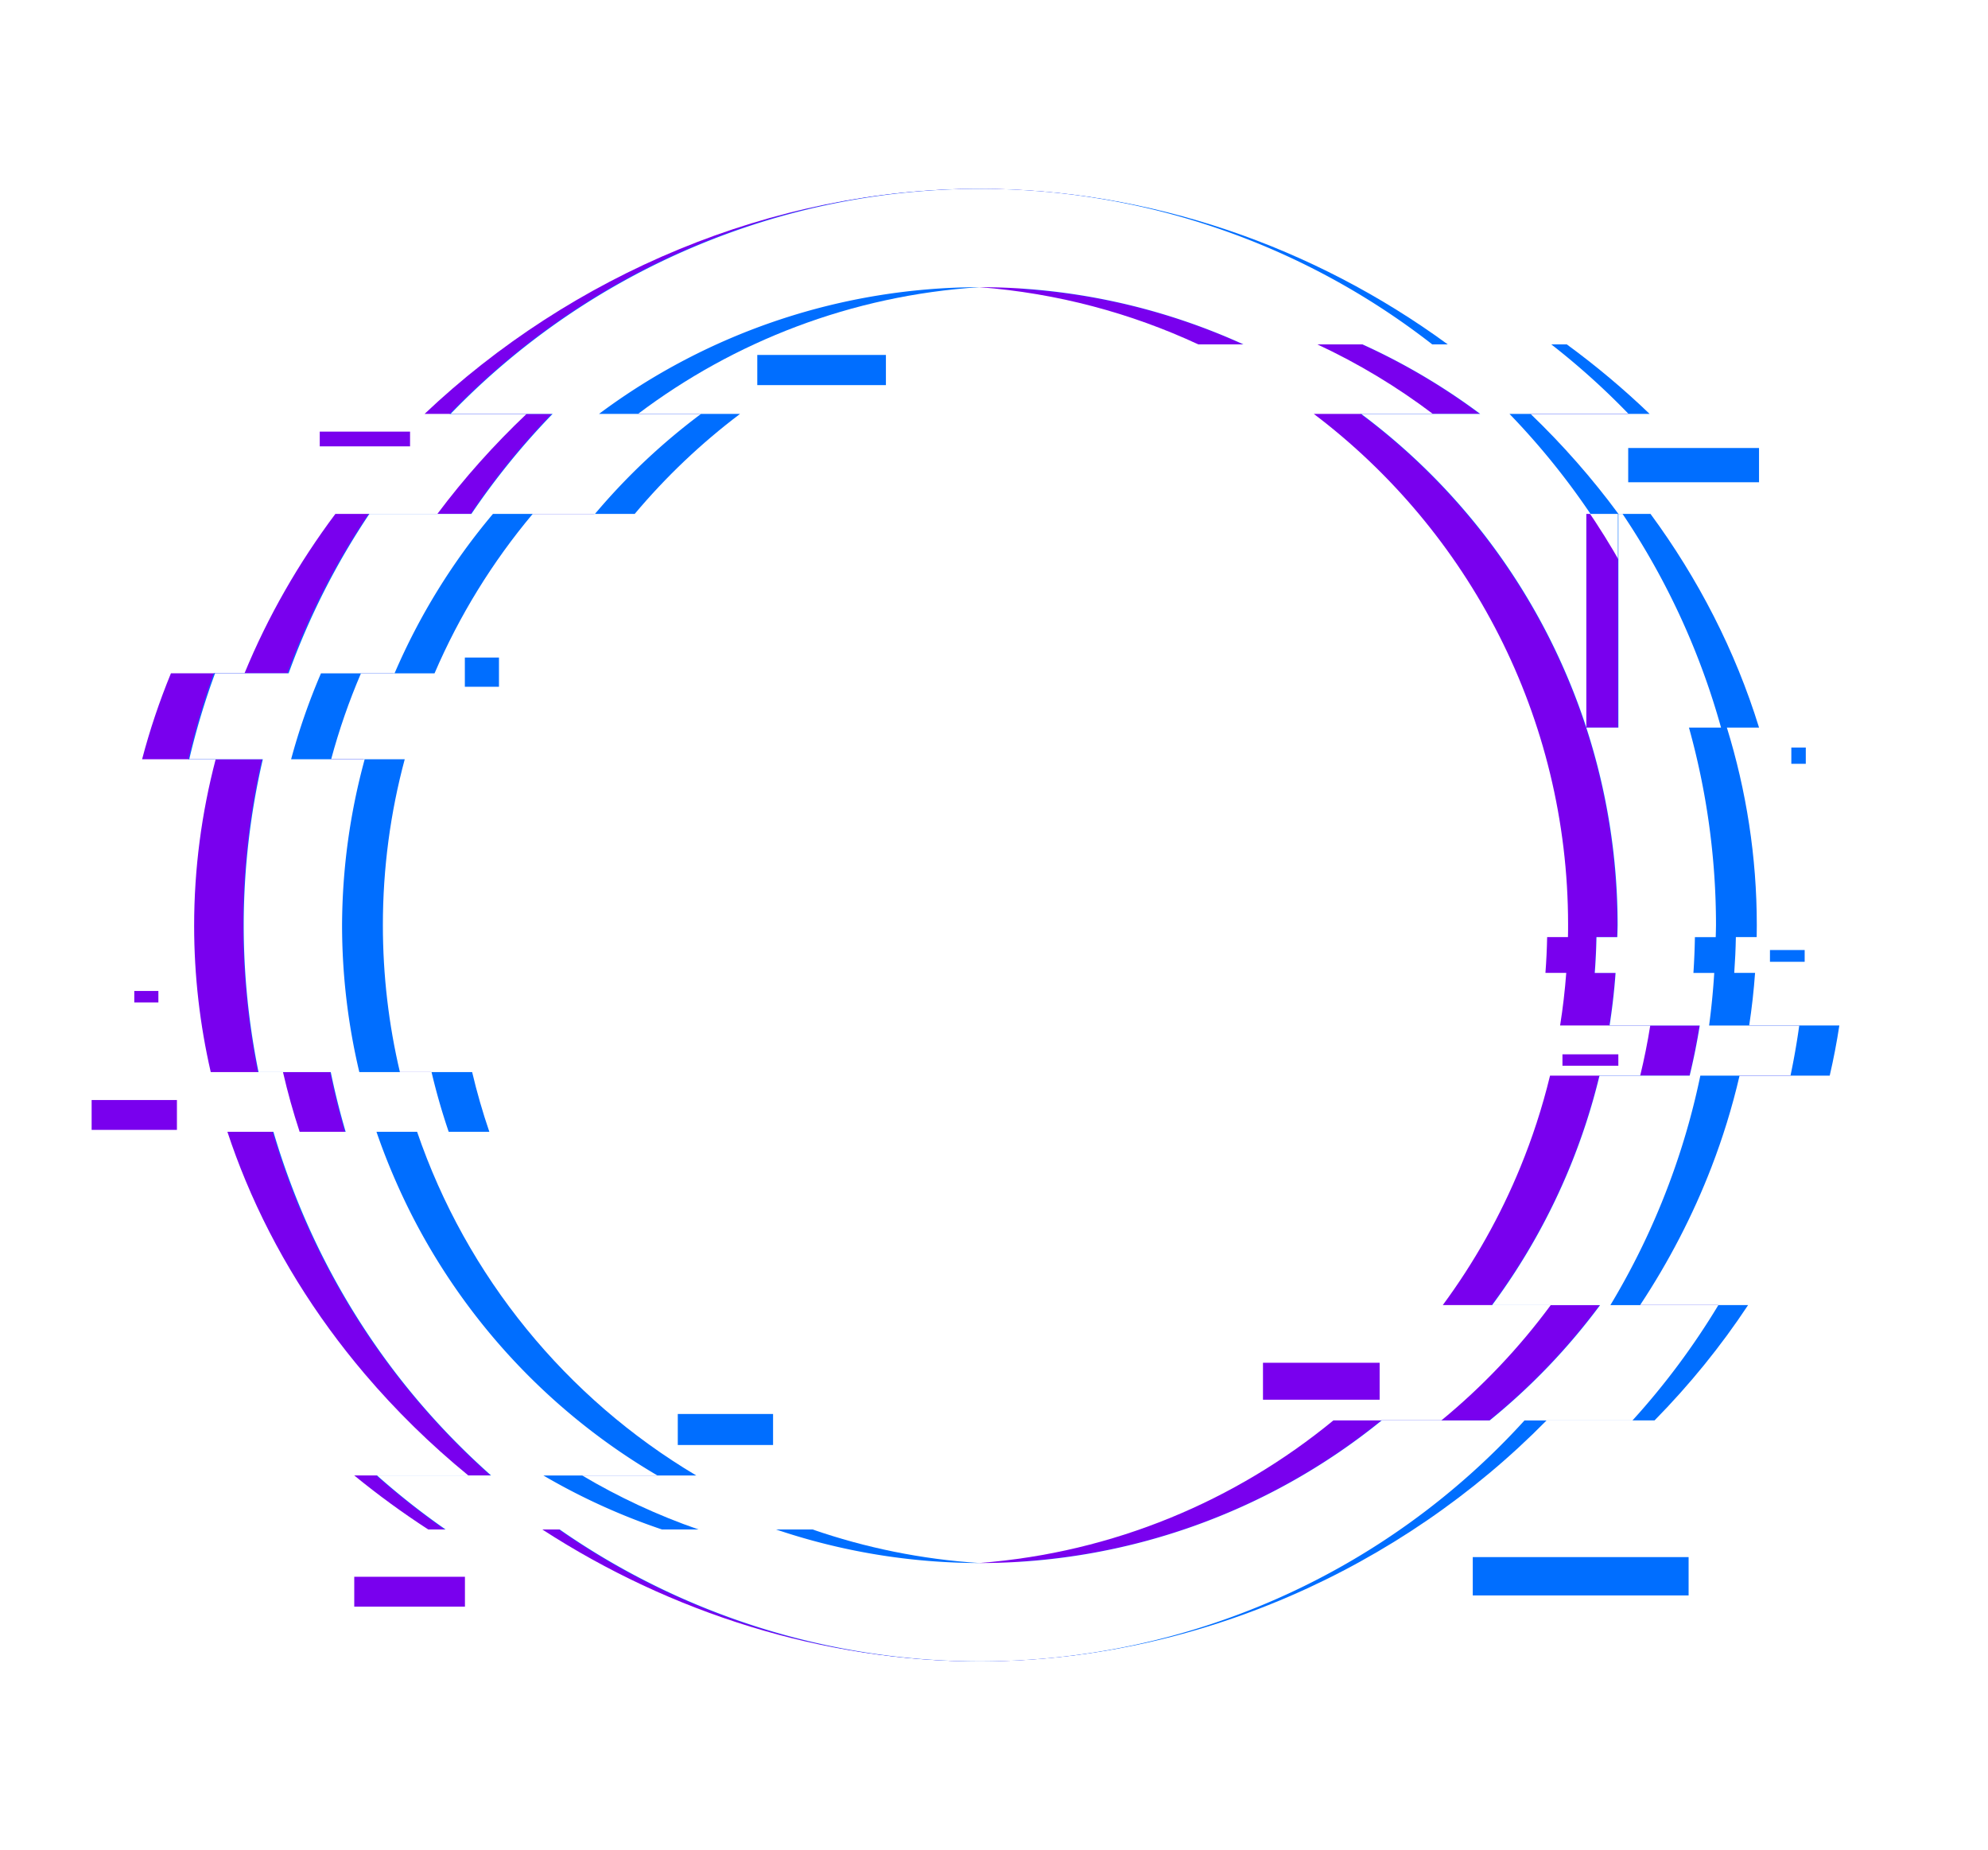 <?xml version="1.0" encoding="UTF-8" standalone="no"?>
<svg
   width="668.708"
   height="622.228"
   viewBox="0 0 176.929 164.631"
   version="1.1"
   id="svg5"
   xml:space="preserve"
   sodipodi:docname="path354-3-9-0-97-9.svg"
   inkscape:export-filename="path354-3-9-0-97-9.svg"
   inkscape:export-xdpi="96"
   inkscape:export-ydpi="96"
   xmlns:inkscape="http://www.inkscape.org/namespaces/inkscape"
   xmlns:sodipodi="http://sodipodi.sourceforge.net/DTD/sodipodi-0.dtd"
   xmlns="http://www.w3.org/2000/svg"
   xmlns:svg="http://www.w3.org/2000/svg"><sodipodi:namedview
     id="namedview6087"
     pagecolor="#505050"
     bordercolor="#ffffff"
     borderopacity="1"
     inkscape:showpageshadow="0"
     inkscape:pageopacity="0"
     inkscape:pagecheckerboard="1"
     inkscape:deskcolor="#505050"
     inkscape:document-units="mm"
     showgrid="false" /><defs
     id="defs2"><filter
       style="color-interpolation-filters:sRGB"
       id="filter30746"
       x="-0.117"
       y="-0.128"
       width="1.235"
       height="1.256"><feFlood
         flood-opacity="1"
         flood-color="rgb(0,157,201)"
         result="flood"
         id="feFlood30736" /><feComposite
         in="flood"
         in2="SourceGraphic"
         operator="in"
         result="composite1"
         id="feComposite30738" /><feGaussianBlur
         in="composite1"
         stdDeviation="7"
         result="blur"
         id="feGaussianBlur30740" /><feOffset
         dx="0.044"
         dy="0"
         result="offset"
         id="feOffset30742" /><feComposite
         in="SourceGraphic"
         in2="offset"
         operator="over"
         result="composite2"
         id="feComposite30744" /></filter></defs><g
     id="layer1"
     transform="translate(-1183.014,-379.117)"><path
       id="path354-3-9-0-97-9"
       style="fill:#7900ee;fill-opacity:1;stroke:#000000;stroke-width:0"
       d="m 1270.176,395.917 -5e-4,8.752 c 6.934,0.535 13.497,2.308 19.482,5.09 h 10.595 c 3.66,1.702 7.103,3.782 10.283,6.187 h -10.595 c 13.791,10.43 22.625,26.987 22.631,45.43 -10e-5,0.376 10e-5,0.751 -0.011,1.126 h -1.853 c -0.021,1.068 -0.072,2.129 -0.152,3.183 h 1.853 c -0.119,1.578 -0.302,3.14 -0.548,4.682 h 8.024 c -0.24,1.506 -0.539,2.994 -0.895,4.46 h -8.024 c -0.346,1.426 -0.746,2.832 -1.197,4.215 -0.43,1.318 -0.907,2.617 -1.429,3.892 -1.799,4.398 -4.131,8.53 -6.919,12.31 h 9.609 c -2.809,3.808 -6.081,7.259 -9.737,10.263 h -9.61 c -8.69,7.141 -19.547,11.764 -31.507,12.687 l 5e-4,8.752 c 19.21,-6e-5 36.489,-8.268 48.472,-21.439 h 9.609 c 2.871,-3.155 5.438,-6.592 7.654,-10.263 h -9.61 c 2.331,-3.861 4.275,-7.982 5.779,-12.31 0.445,-1.28 0.85,-2.578 1.216,-3.892 0.386,-1.387 0.728,-2.793 1.024,-4.215 h 8.024 c 0.305,-1.469 0.561,-2.957 0.766,-4.46 h -8.024 c 0.211,-1.544 0.367,-3.106 0.469,-4.682 h -1.853 c 0.068,-1.055 0.111,-2.116 0.128,-3.183 h 1.853 c 0.01,-0.356 0.01,-0.713 0.01,-1.07 0,-17.668 -6.995,-33.702 -18.365,-45.486 h 10.594 c -2.141,-2.219 -4.437,-4.287 -6.871,-6.187 h -10.595 c -11.111,-8.674 -25.091,-13.843 -40.279,-13.843 z m 0,0 c -18.499,6e-5 -36.346,7.685 -49.375,20.029 h 9.079 c -2.9,2.747 -5.562,5.722 -7.939,8.898 h -9.079 c -3.278,4.381 -6.013,9.139 -8.087,14.185 h -6.548 c -1.02,2.482 -1.881,5.034 -2.566,7.646 h 6.548 c -1.249,4.762 -1.917,9.721 -1.917,14.816 0,4.459 0.513,8.814 1.478,13.021 h 6.429 c 0.413,1.798 0.908,3.569 1.482,5.311 h -6.429 c 0.483,1.466 1.022,2.911 1.613,4.332 2.594,6.237 6.203,12.026 10.598,17.202 2.781,3.276 5.879,6.305 9.231,9.048 h -10.152 c 2.099,1.718 4.298,3.323 6.583,4.805 h 10.152 c 11.411,7.4 24.971,11.739 38.899,11.739 l -4.368,-8.93 c -4.801,-0.371 -9.424,-1.333 -13.8,-2.809 h -10.152 c -3.701,-1.248 -7.226,-2.865 -10.533,-4.805 h 10.152 c -9.205,-5.402 -16.722,-13.313 -21.65,-22.761 -0.595,-1.141 -1.154,-2.304 -1.672,-3.489 -0.619,-1.415 -1.182,-2.861 -1.686,-4.332 h 6.429 c -0.594,-1.735 -1.106,-3.506 -1.533,-5.311 h -6.429 c -0.994,-4.204 -1.52,-8.584 -1.52,-13.079 0,-5.097 0.678,-10.045 1.947,-14.758 h -6.548 c 0.707,-2.627 1.598,-5.18 2.659,-7.646 h 6.547 c 2.222,-5.163 5.189,-9.939 8.771,-14.185 h 9.079 c 2.793,-3.309 5.96,-6.298 9.439,-8.898 h -9.08 c 8.345,-6.237 18.488,-10.241 29.58,-11.097 z m -58.705,21.603 v 1.313 h 8.037 v -1.313 z m -16.506,49.772 v 1.025 h 2.145 v -1.025 z m 127.105,5.64 v 1.014 h 4.974 v -1.014 z m -130.901,4.065 v 2.656 h 7.591 v -2.656 z m 104.248,23.381 v 3.289 h 10.383 v -3.289 z m -80.875,19.043 v 2.653 h 9.851 v -2.653 z" /><path
       id="path354-3-6-3-6-73-5"
       style="fill:#006eff;fill-opacity:1;stroke:#000000;stroke-width:0"
       d="m 1270.176,395.917 c -18.514,6e-5 -35.231,7.682 -47.147,20.029 h 9.079 c -2.651,2.747 -5.066,5.722 -7.207,8.898 h -9.079 c -2.955,4.381 -5.394,9.138 -7.23,14.185 h -6.547 c -0.903,2.482 -1.662,5.034 -2.263,7.646 h 6.548 c -1.092,4.743 -1.669,9.683 -1.669,14.758 0,4.479 0.45,8.853 1.306,13.079 h 6.428 c 0.364,1.798 0.802,3.569 1.311,5.311 h -6.429 c 0.428,1.466 0.906,2.911 1.431,4.332 2.306,6.236 5.534,12.025 9.518,17.202 2.521,3.276 5.346,6.305 8.431,9.048 h -10.152 c 1.931,1.718 3.964,3.323 6.09,4.805 h 10.152 c 10.61,7.399 23.512,11.739 37.429,11.739 v -8.752 c -5.176,-0.336 -10.153,-1.363 -14.844,-2.986 h -10.152 c -3.636,-1.258 -7.1,-2.874 -10.352,-4.805 h 10.152 c -11.563,-6.866 -20.448,-17.712 -24.845,-30.582 h 6.429 c -0.593,-1.735 -1.104,-3.507 -1.53,-5.311 h -6.429 c -0.991,-4.206 -1.516,-8.586 -1.516,-13.079 0,-5.095 0.678,-10.043 1.945,-14.758 h -6.548 c 0.706,-2.626 1.595,-5.18 2.653,-7.646 h 6.548 c 2.215,-5.159 5.169,-9.935 8.736,-14.185 h 9.079 c 2.775,-3.306 5.92,-6.293 9.374,-8.898 h -9.079 c 8.544,-6.442 18.977,-10.537 30.379,-11.277 z m 5e-4,0 3.677,8.89 c 7.043,0.457 13.717,2.186 19.805,4.953 h 10.595 c 3.721,1.691 7.221,3.772 10.453,6.187 h -10.595 c 9.3,6.946 16.376,16.664 20.039,27.893 v -18.995 h 2.856 v 18.995 c 0,0.006 -2e-4,0.012 0.01,0.019 h 12.55 c -2.117,-6.856 -5.423,-13.26 -9.659,-19.014 v 0 h -2.856 c -2.338,-3.175 -4.959,-6.151 -7.818,-8.898 h 10.595 c -2.31,-2.218 -4.774,-4.287 -7.372,-6.187 h -10.595 c -11.863,-8.674 -26.492,-13.843 -41.68,-13.843 z m -19.766,14.782 v 2.687 h 11.448 v -2.687 z m 77.511,8.279 v 3.05 h 11.643 v -3.05 z m -103.537,18.648 v 2.6 h 3.037 v -2.6 z m 99.771,6.232 c 1.806,5.542 2.781,11.45 2.783,17.574 0,0.357 10e-5,0.714 -0.01,1.07 h -1.853 c -0.02,1.068 -0.069,2.129 -0.148,3.183 h 1.853 c -0.117,1.579 -0.299,3.141 -0.543,4.682 h 8.024 c -0.239,1.507 -0.537,2.994 -0.892,4.46 h -8.024 c -0.346,1.427 -0.745,2.832 -1.196,4.215 -0.43,1.319 -0.908,2.617 -1.431,3.892 -1.805,4.404 -4.147,8.536 -6.95,12.31 h 9.61 c -2.833,3.815 -6.136,7.265 -9.827,10.263 h -9.61 c -8.845,7.185 -19.916,11.773 -32.089,12.564 l -3.677,8.875 c 19.21,-6e-5 37.525,-8.268 50.481,-21.439 h 9.61 c 3.103,-3.155 5.899,-6.592 8.326,-10.263 h -9.61 c 2.552,-3.861 4.697,-7.982 6.362,-12.31 0.492,-1.28 0.943,-2.578 1.349,-3.892 0.429,-1.387 0.81,-2.793 1.139,-4.215 h 8.024 c 0.341,-1.469 0.626,-2.957 0.856,-4.46 h -8.024 c 0.236,-1.544 0.411,-3.106 0.524,-4.682 h -1.853 c 0.076,-1.055 0.124,-2.116 0.144,-3.183 h 1.853 c 0.01,-0.356 0.01,-0.713 0.01,-1.07 0,-6.088 -0.936,-11.981 -2.663,-17.574 h -5e-4 z m 18.284,1.774 v 1.448 h 1.287 v -1.448 z m -1.902,18.02 v 1.046 h 3.089 v -1.046 z m -97.202,41.285 v 2.758 h 8.48 v -2.758 z m 70.752,12.733 v 3.409 h 19.21 v -3.409 z" /><path
       id="path354-6-61-9-5-4"
       style="fill:#ffffff;fill-opacity:1;stroke:#000000;stroke-width:0;filter:url(#filter30746)"
       d="m 1270.176,395.917 a 65.516,65.516 0 0 0 -47.102,20.029 h 9.079 a 65.516,65.516 0 0 0 -7.229,8.898 h -9.079 a 65.516,65.516 0 0 0 -7.187,14.185 h -6.548 a 65.516,65.516 0 0 0 -2.296,7.646 h 6.548 a 65.516,65.516 0 0 0 -1.701,14.758 65.516,65.516 0 0 0 1.319,13.079 h 6.428 a 65.516,65.516 0 0 0 1.325,5.311 h -6.429 a 65.516,65.516 0 0 0 1.439,4.332 65.516,65.516 0 0 0 9.496,17.202 65.516,65.516 0 0 0 8.44,9.048 h -10.152 a 65.516,65.516 0 0 0 6.099,4.805 h 10.152 a 65.516,65.516 0 0 0 37.398,11.739 65.516,65.516 0 0 0 48.471,-21.439 h 9.61 a 65.516,65.516 0 0 0 7.644,-10.263 h -9.609 a 65.516,65.516 0 0 0 5.765,-12.31 65.516,65.516 0 0 0 1.217,-3.892 65.516,65.516 0 0 0 1.023,-4.215 h 8.024 a 65.516,65.516 0 0 0 0.779,-4.46 h -8.024 a 65.516,65.516 0 0 0 0.459,-4.682 h -1.853 a 65.516,65.516 0 0 0 0.132,-3.183 h 1.852 a 65.516,65.516 0 0 0 0.025,-1.07 65.516,65.516 0 0 0 -2.406,-17.574 h 2.856 a 65.516,65.516 0 0 0 -8.764,-19.014 h -0.373 v 19.014 h -2.856 a 56.763,56.763 0 0 1 2.789,17.574 56.763,56.763 0 0 1 -0.03,1.07 h -1.852 a 56.763,56.763 0 0 1 -0.153,3.183 h 1.853 a 56.763,56.763 0 0 1 -0.534,4.682 h 8.024 a 56.763,56.763 0 0 1 -0.897,4.46 h -8.024 a 56.763,56.763 0 0 1 -1.194,4.215 56.763,56.763 0 0 1 -1.428,3.892 56.763,56.763 0 0 1 -6.935,12.31 h 9.61 a 56.763,56.763 0 0 1 -9.826,10.263 h -9.61 a 56.763,56.763 0 0 1 -35.766,12.687 56.763,56.763 0 0 1 -18.137,-2.986 h -10.152 a 56.763,56.763 0 0 1 -10.557,-4.805 h 10.152 a 56.763,56.763 0 0 1 -21.657,-22.77 56.763,56.763 0 0 1 -1.659,-3.48 56.763,56.763 0 0 1 -1.69,-4.332 h 6.428 a 56.763,56.763 0 0 1 -1.526,-5.311 h -6.428 a 56.763,56.763 0 0 1 -1.536,-13.079 56.763,56.763 0 0 1 2.014,-14.758 h -6.548 a 56.763,56.763 0 0 1 2.658,-7.646 h 6.548 a 56.763,56.763 0 0 1 8.757,-14.185 h 9.079 a 56.763,56.763 0 0 1 9.439,-8.898 h -9.079 a 56.763,56.763 0 0 1 33.895,-11.277 56.763,56.763 0 0 1 23.459,5.09 h 10.595 a 56.763,56.763 0 0 1 10.478,6.187 h -10.595 a 56.763,56.763 0 0 1 20.037,27.912 v -19.014 h 0.373 a 65.516,65.516 0 0 0 -7.21,-8.898 h 10.595 a 65.516,65.516 0 0 0 -6.876,-6.187 h -10.595 a 65.516,65.516 0 0 0 -40.26,-13.843 z" /></g></svg>
